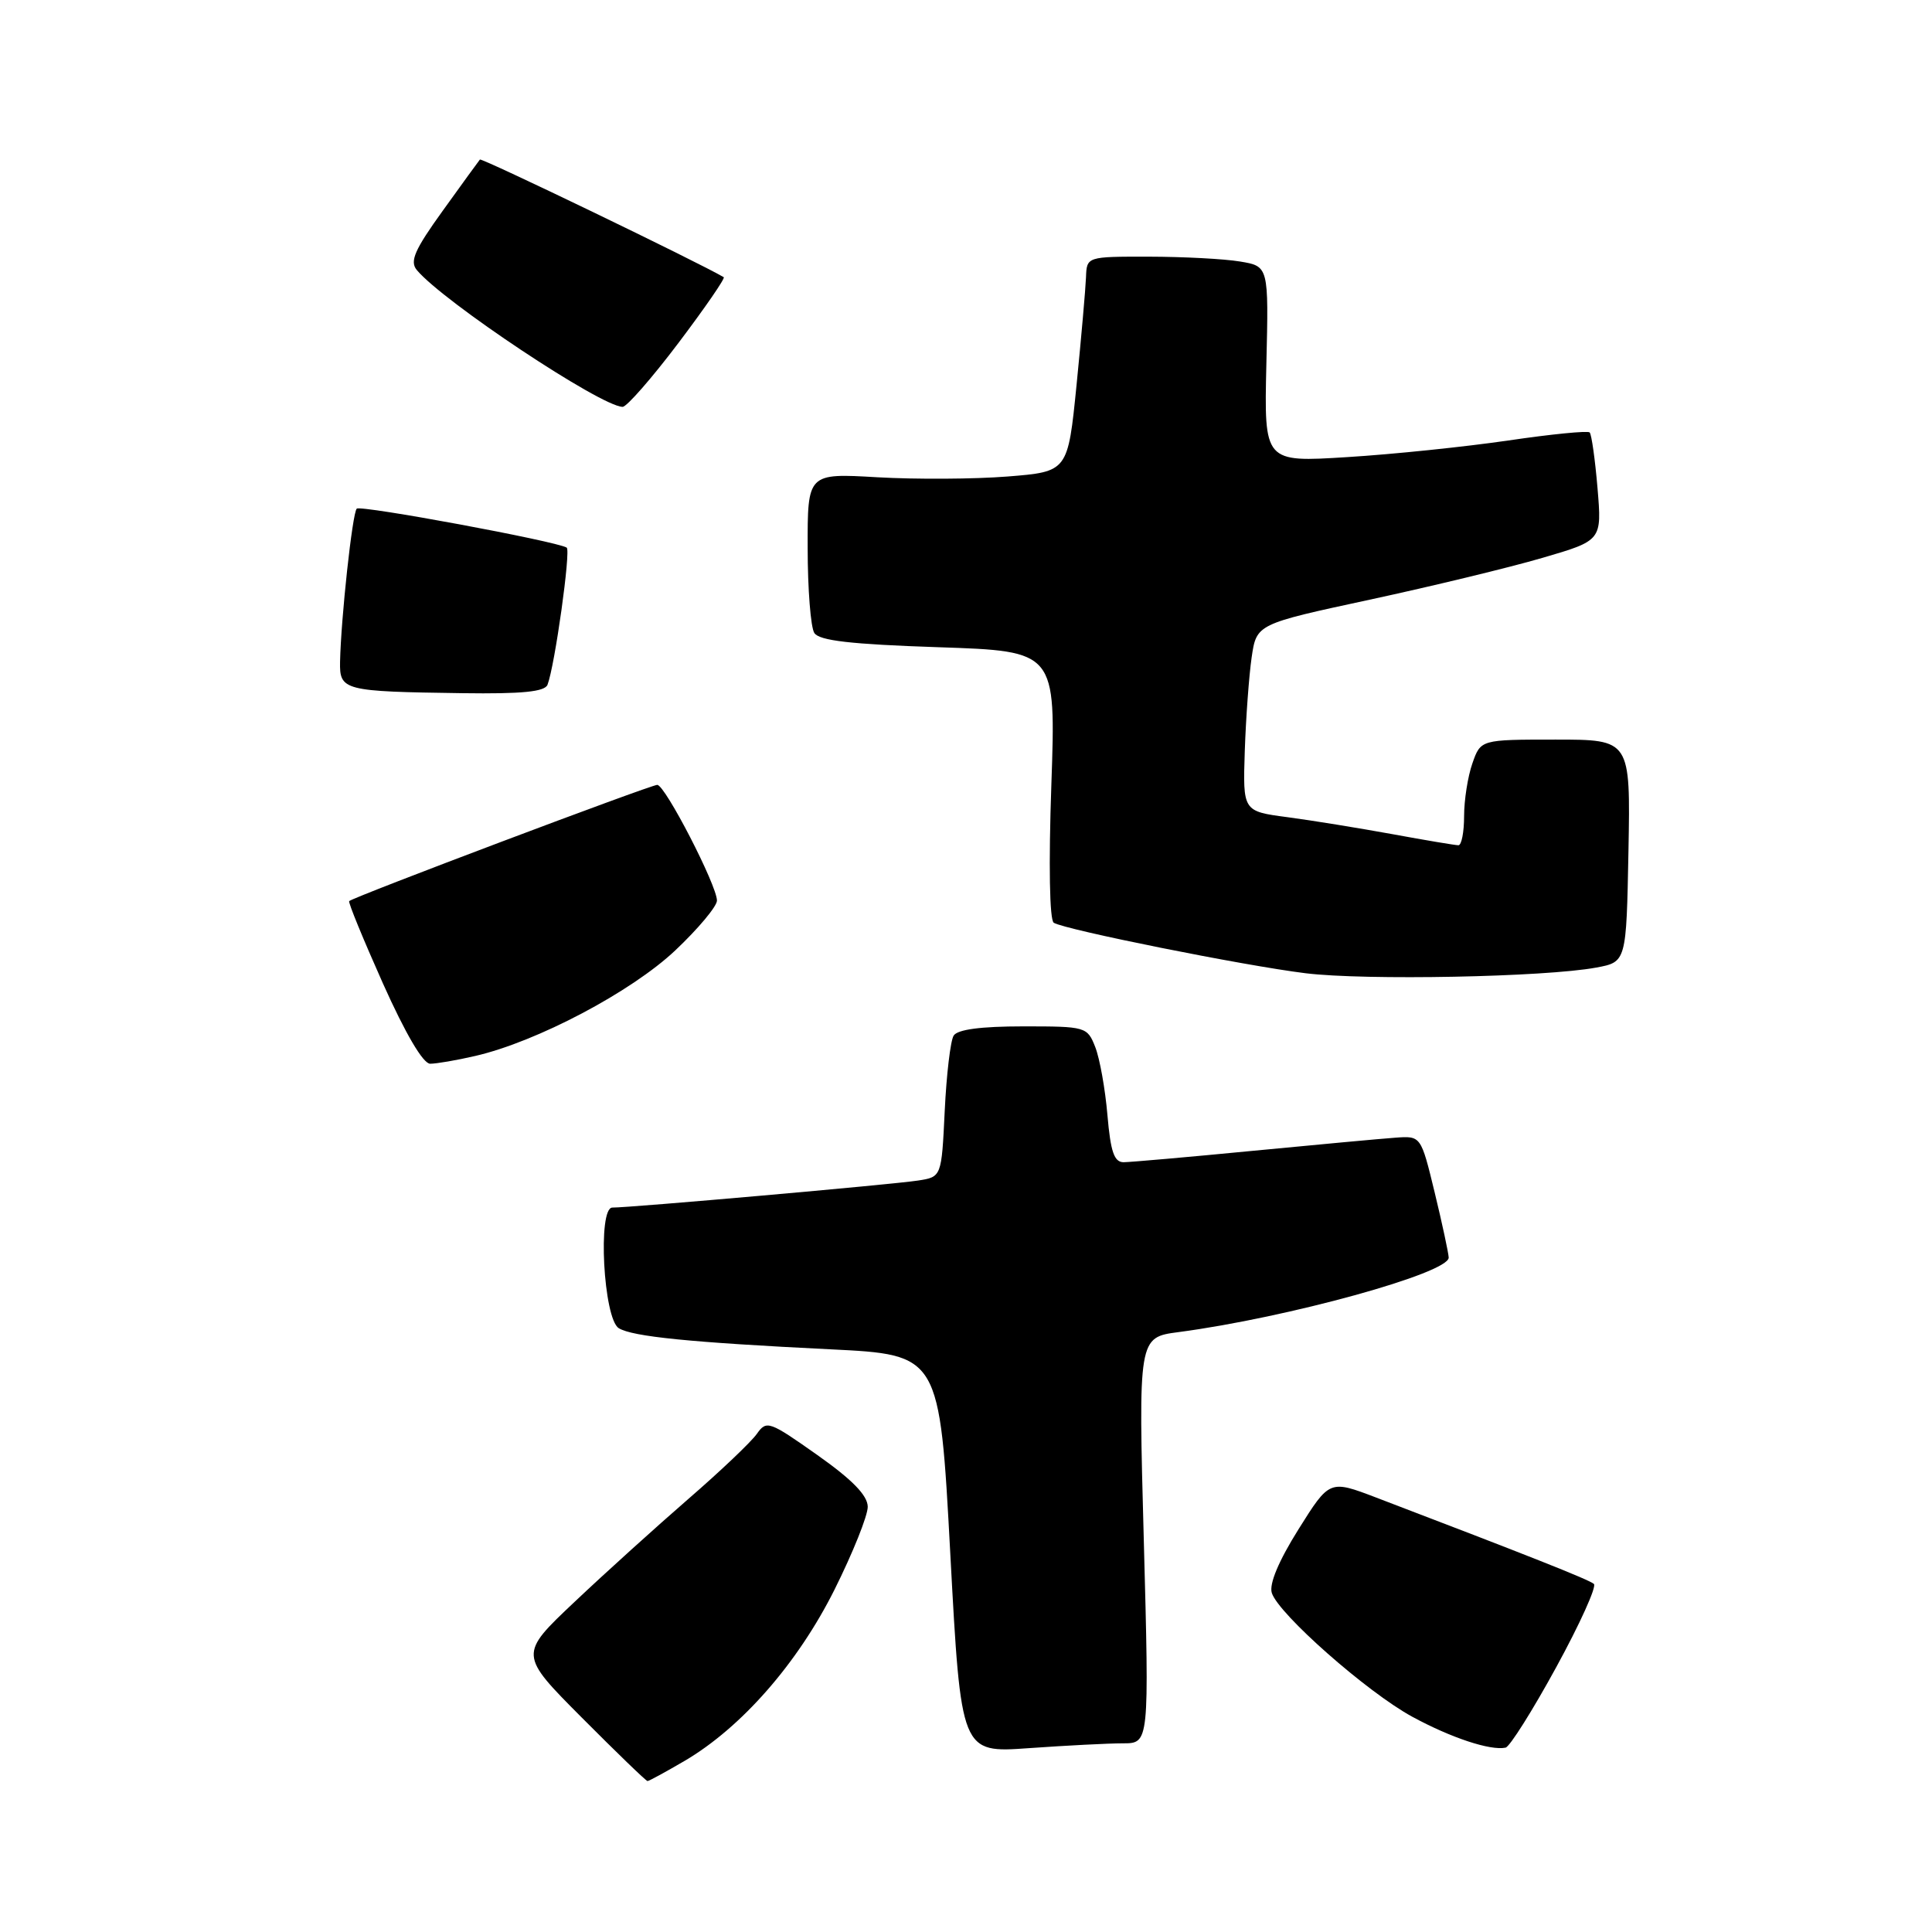 <?xml version="1.0" encoding="UTF-8" standalone="no"?>
<!DOCTYPE svg PUBLIC "-//W3C//DTD SVG 1.1//EN" "http://www.w3.org/Graphics/SVG/1.1/DTD/svg11.dtd" >
<svg xmlns="http://www.w3.org/2000/svg" xmlns:xlink="http://www.w3.org/1999/xlink" version="1.1" viewBox="0 0 256 256">
 <g >
 <path fill="currentColor"
d=" M 90.69 233.34 C 98.23 228.92 105.68 220.42 110.57 210.65 C 113.00 205.78 114.99 200.83 114.98 199.65 C 114.96 198.15 112.95 196.08 108.29 192.79 C 101.93 188.30 101.57 188.17 100.29 189.99 C 99.56 191.04 95.48 194.92 91.23 198.60 C 86.98 202.29 80.18 208.43 76.13 212.26 C 68.76 219.22 68.76 219.22 77.11 227.61 C 81.70 232.22 85.61 236.00 85.80 236.00 C 85.99 236.00 88.19 234.80 90.69 233.34 Z  M 148.79 231.00 C 152.28 231.00 152.28 231.00 151.56 204.11 C 150.83 177.21 150.83 177.21 156.17 176.51 C 170.61 174.60 192.03 168.69 191.96 166.63 C 191.93 166.01 191.10 162.12 190.10 158.00 C 188.28 150.50 188.28 150.50 184.89 150.75 C 183.03 150.88 174.53 151.67 166.00 152.49 C 157.47 153.32 149.77 153.99 148.89 154.00 C 147.63 154.00 147.16 152.62 146.74 147.75 C 146.45 144.31 145.72 140.26 145.13 138.75 C 144.07 136.05 143.89 136.00 135.58 136.00 C 129.95 136.00 126.86 136.41 126.36 137.23 C 125.94 137.91 125.41 142.40 125.18 147.21 C 124.76 155.95 124.76 155.95 121.63 156.43 C 118.29 156.95 83.42 160.03 81.14 160.01 C 79.17 160.00 79.96 174.74 81.99 175.99 C 83.80 177.11 91.47 177.88 110.00 178.79 C 124.50 179.50 124.50 179.50 125.92 205.89 C 127.34 232.28 127.34 232.28 136.32 231.64 C 141.26 231.29 146.88 231.00 148.79 231.00 Z  M 206.20 220.93 C 209.34 215.19 211.59 210.22 211.20 209.88 C 210.58 209.32 202.52 206.13 182.34 198.43 C 176.17 196.08 176.17 196.08 172.05 202.65 C 169.42 206.85 168.15 209.89 168.52 211.07 C 169.41 213.87 181.15 224.22 187.12 227.47 C 192.25 230.26 197.49 232.00 199.50 231.57 C 200.05 231.45 203.07 226.66 206.20 220.93 Z  M 62.97 139.92 C 71.14 138.04 83.67 131.42 89.48 125.93 C 92.52 123.06 95.00 120.09 95.00 119.33 C 95.00 117.32 88.13 104.00 87.09 104.00 C 86.21 104.00 46.80 118.86 46.27 119.40 C 46.11 119.55 48.13 124.46 50.74 130.31 C 53.73 136.98 56.06 140.95 57.00 140.95 C 57.83 140.95 60.51 140.49 62.97 139.92 Z  M 211.50 128.21 C 215.50 127.47 215.50 127.47 215.78 112.73 C 216.05 98.00 216.05 98.00 206.12 98.00 C 196.20 98.00 196.20 98.00 195.10 101.15 C 194.49 102.88 194.00 106.03 194.00 108.15 C 194.00 110.27 193.66 112.00 193.25 112.00 C 192.84 112.00 188.90 111.34 184.50 110.53 C 180.10 109.73 173.84 108.71 170.59 108.28 C 164.68 107.50 164.68 107.50 164.94 99.50 C 165.09 95.10 165.50 89.52 165.85 87.10 C 166.50 82.69 166.50 82.69 181.50 79.46 C 189.75 77.68 200.05 75.19 204.38 73.92 C 212.26 71.62 212.26 71.62 211.68 64.69 C 211.36 60.88 210.89 57.56 210.64 57.30 C 210.38 57.05 205.53 57.53 199.84 58.37 C 194.15 59.20 184.55 60.20 178.50 60.57 C 167.50 61.26 167.50 61.26 167.80 48.27 C 168.11 35.28 168.11 35.28 164.30 34.65 C 162.21 34.30 156.79 34.02 152.25 34.01 C 144.00 34.00 144.00 34.00 143.90 36.75 C 143.84 38.26 143.28 44.67 142.65 51.00 C 141.50 62.50 141.50 62.50 133.50 63.14 C 129.10 63.49 121.34 63.53 116.25 63.24 C 107.00 62.70 107.00 62.70 107.02 72.60 C 107.02 78.04 107.42 83.12 107.90 83.87 C 108.55 84.89 112.70 85.37 124.34 85.76 C 139.92 86.28 139.92 86.28 139.31 103.99 C 138.94 114.57 139.07 121.93 139.63 122.27 C 141.14 123.20 164.86 127.96 173.00 128.96 C 180.90 129.93 204.71 129.47 211.50 128.21 Z  M 72.55 90.73 C 73.52 88.20 75.66 72.91 75.09 72.56 C 73.66 71.70 47.77 66.90 47.27 67.40 C 46.69 67.97 45.18 81.95 45.06 87.68 C 44.99 91.50 45.48 91.63 61.28 91.85 C 69.19 91.96 72.19 91.66 72.55 90.73 Z  M 89.90 45.44 C 93.42 40.78 96.12 36.86 95.90 36.73 C 92.55 34.75 63.80 20.88 63.59 21.14 C 63.42 21.34 61.21 24.39 58.67 27.92 C 54.95 33.08 54.27 34.62 55.22 35.77 C 58.69 39.95 79.64 53.88 82.50 53.91 C 83.05 53.91 86.38 50.10 89.90 45.44 Z "/>
</g>
</svg>